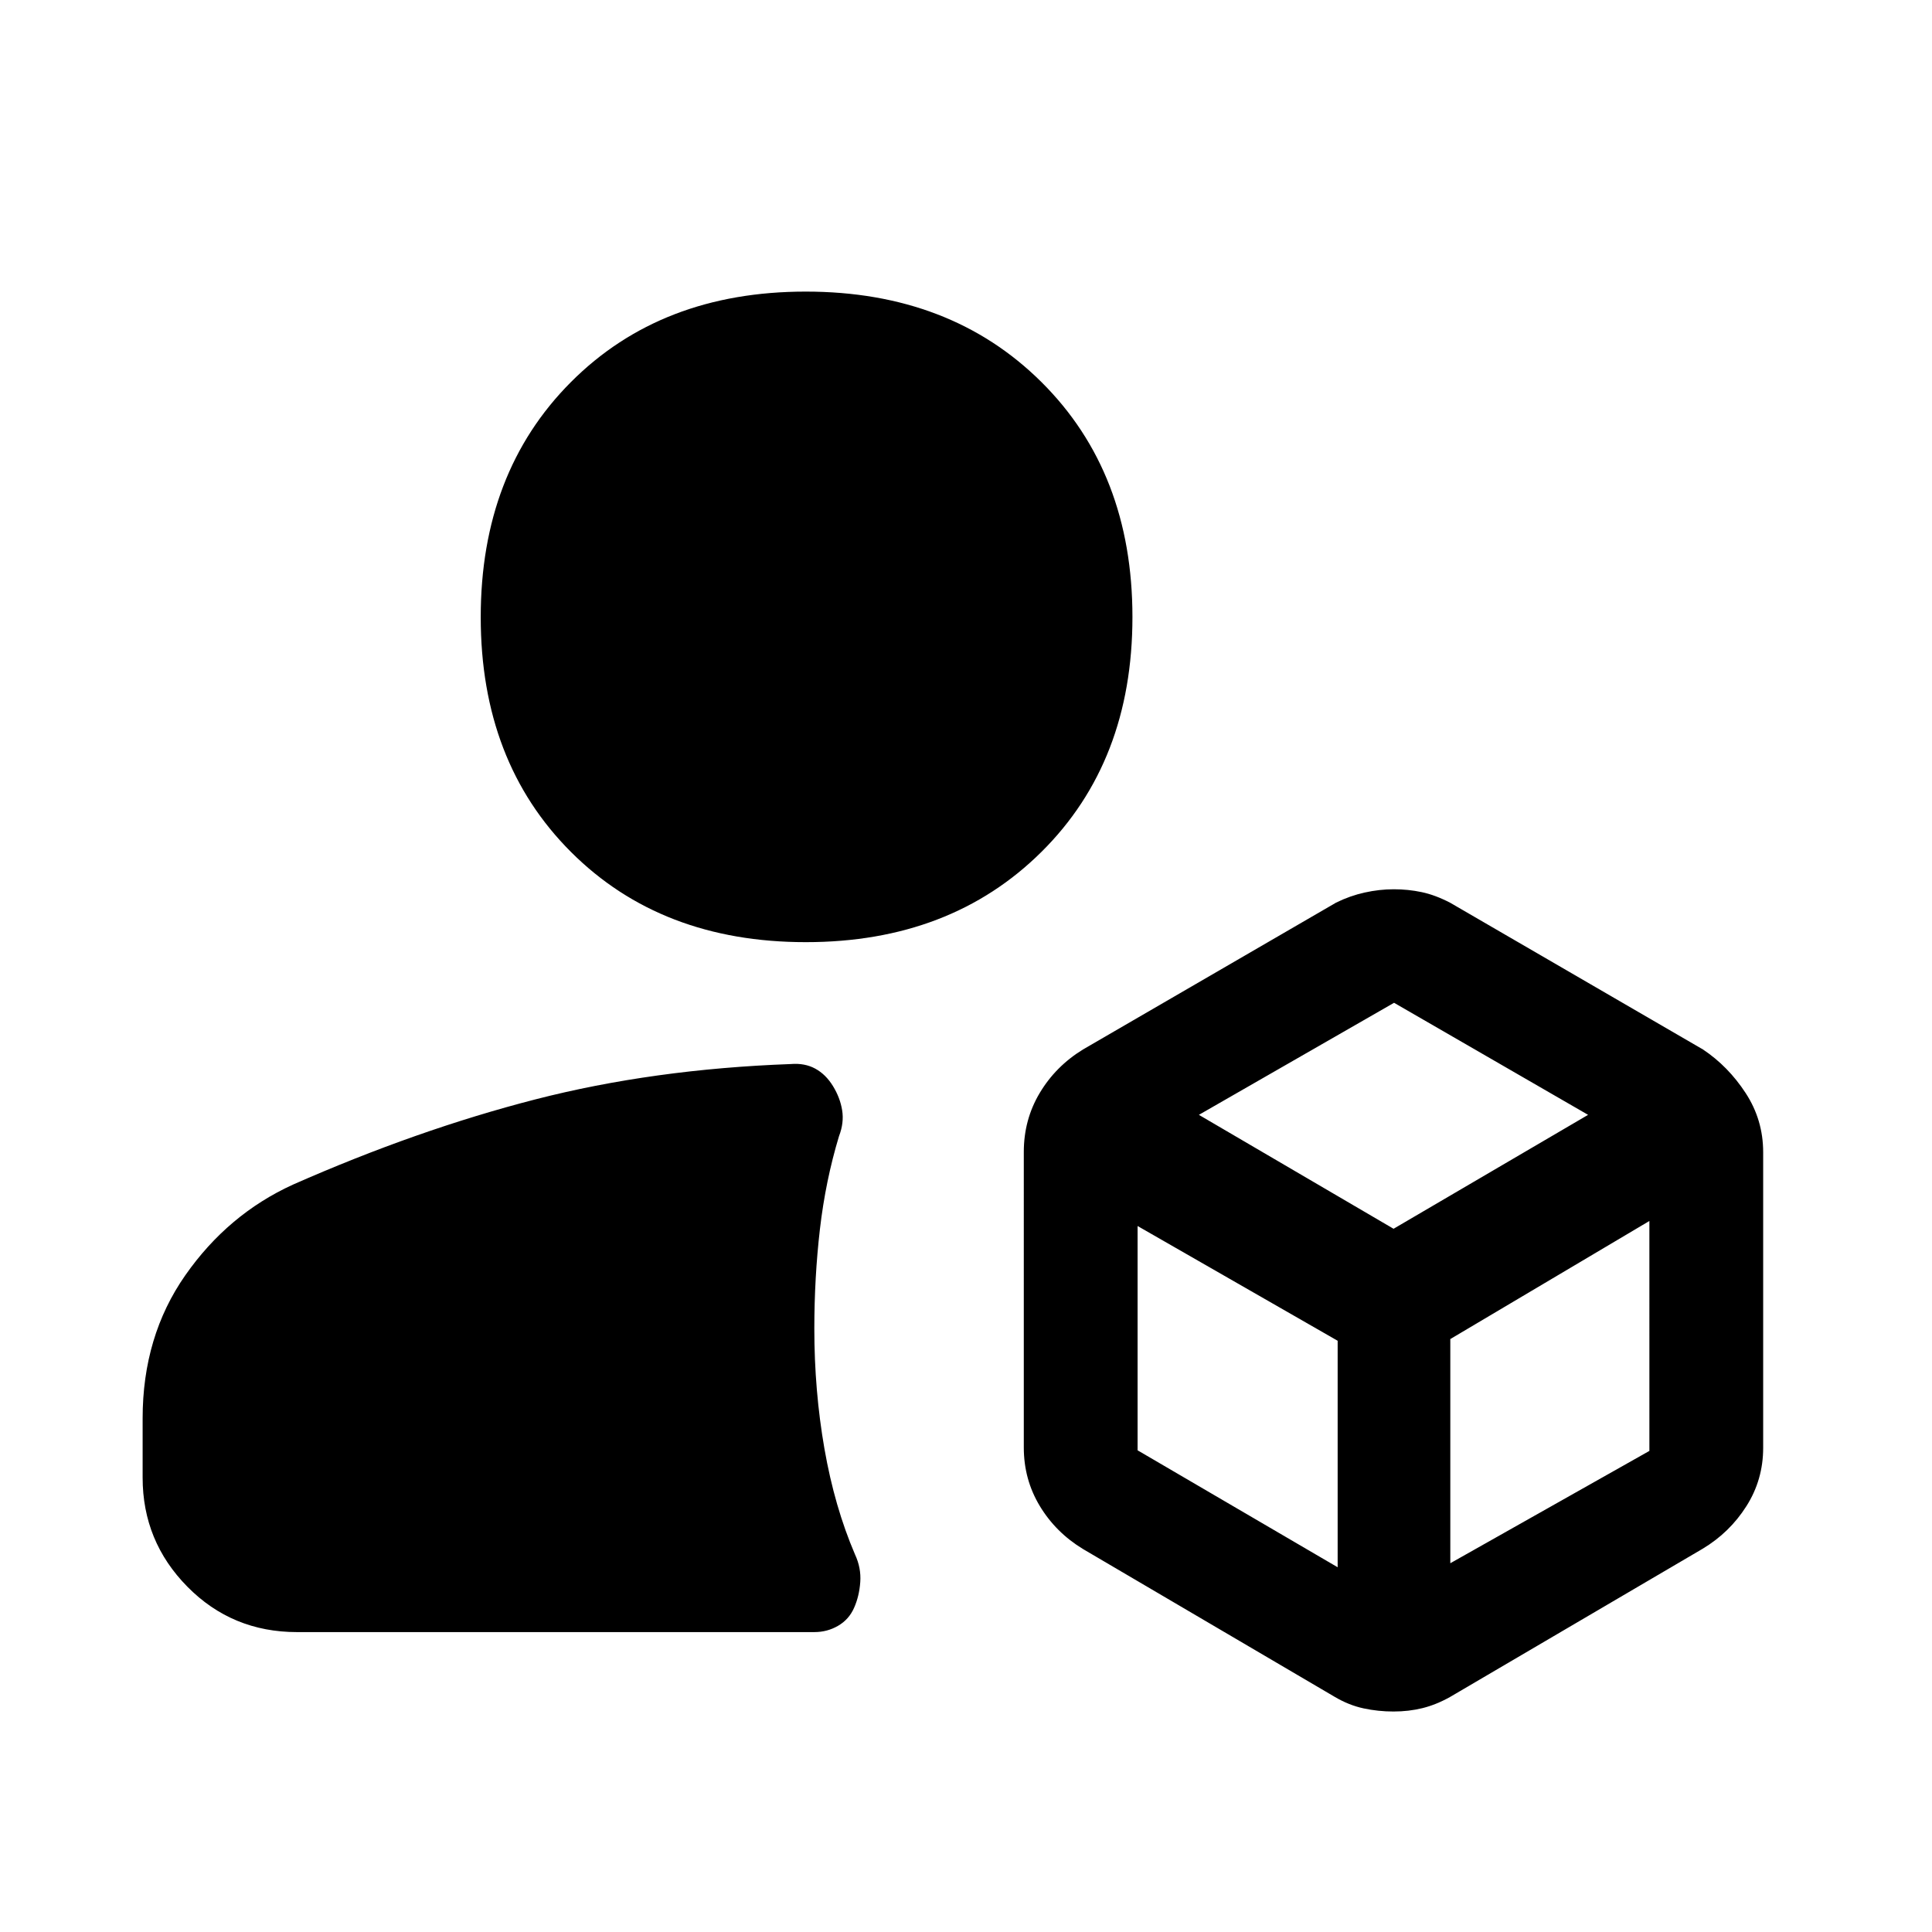<svg xmlns="http://www.w3.org/2000/svg" height="48" viewBox="0 -960 960 960" width="48"><path d="M692.41-109.56q-7.63 0-14.87-1.56-7.23-1.55-14.19-5.64L538.13-190.3q-13.55-8.24-21.48-21.41-7.93-13.16-7.93-29.06V-387.6q0-16.07 7.93-29.34 7.93-13.26 21.48-21.58l125.78-72.98q6.9-3.4 14.21-5.01 7.3-1.62 14.44-1.62t13.85 1.42q6.72 1.41 14.16 5.27l125.63 72.92q12.56 8.38 21.23 21.69 8.68 13.31 8.68 29.37v146.88q0 15.86-8.33 28.98-8.33 13.13-21.78 21.19l-125.52 73.65q-6.89 3.85-13.66 5.52-6.77 1.68-14.41 1.68Zm-544.82-39.46q-32.23 0-54.47-22.54-22.25-22.55-22.25-54.18v-29.51q0-40.75 21.21-71.08 21.2-30.32 53.49-45.04 61.68-27.22 120.33-42.32 58.65-15.09 127.03-17.59 6.92-.57 12.16 2.28 5.24 2.85 8.8 8.66 3.57 5.81 4.57 12.05 1 6.23-1.57 12.86-6.69 22.13-9.48 46.2-2.78 24.07-2.78 49.46 0 30.82 5.03 59.67 5.04 28.84 15.17 52.47 3.13 6.7 2.63 13.73t-3.07 12.82q-2.56 5.8-7.95 8.93-5.38 3.13-11.79 3.13H147.59Zm252.82-342.83q-71.86 0-116.7-44.82t-44.84-116.67q0-71.86 44.82-116.81 44.82-44.96 116.67-44.96 71.86 0 117.1 44.93 45.24 44.94 45.24 116.79 0 71.86-45.22 116.7t-117.07 44.84Zm195.31 85.81 96.73 56.61 96.66-56.61-96.41-55.68-96.98 55.68Zm124.93 222.8 98.92-55.81V-353.3l-98.92 58.67v111.39Zm-155.39-56.11 99.41 58.11v-112.54l-99.41-57.02v111.45Z"/></svg>